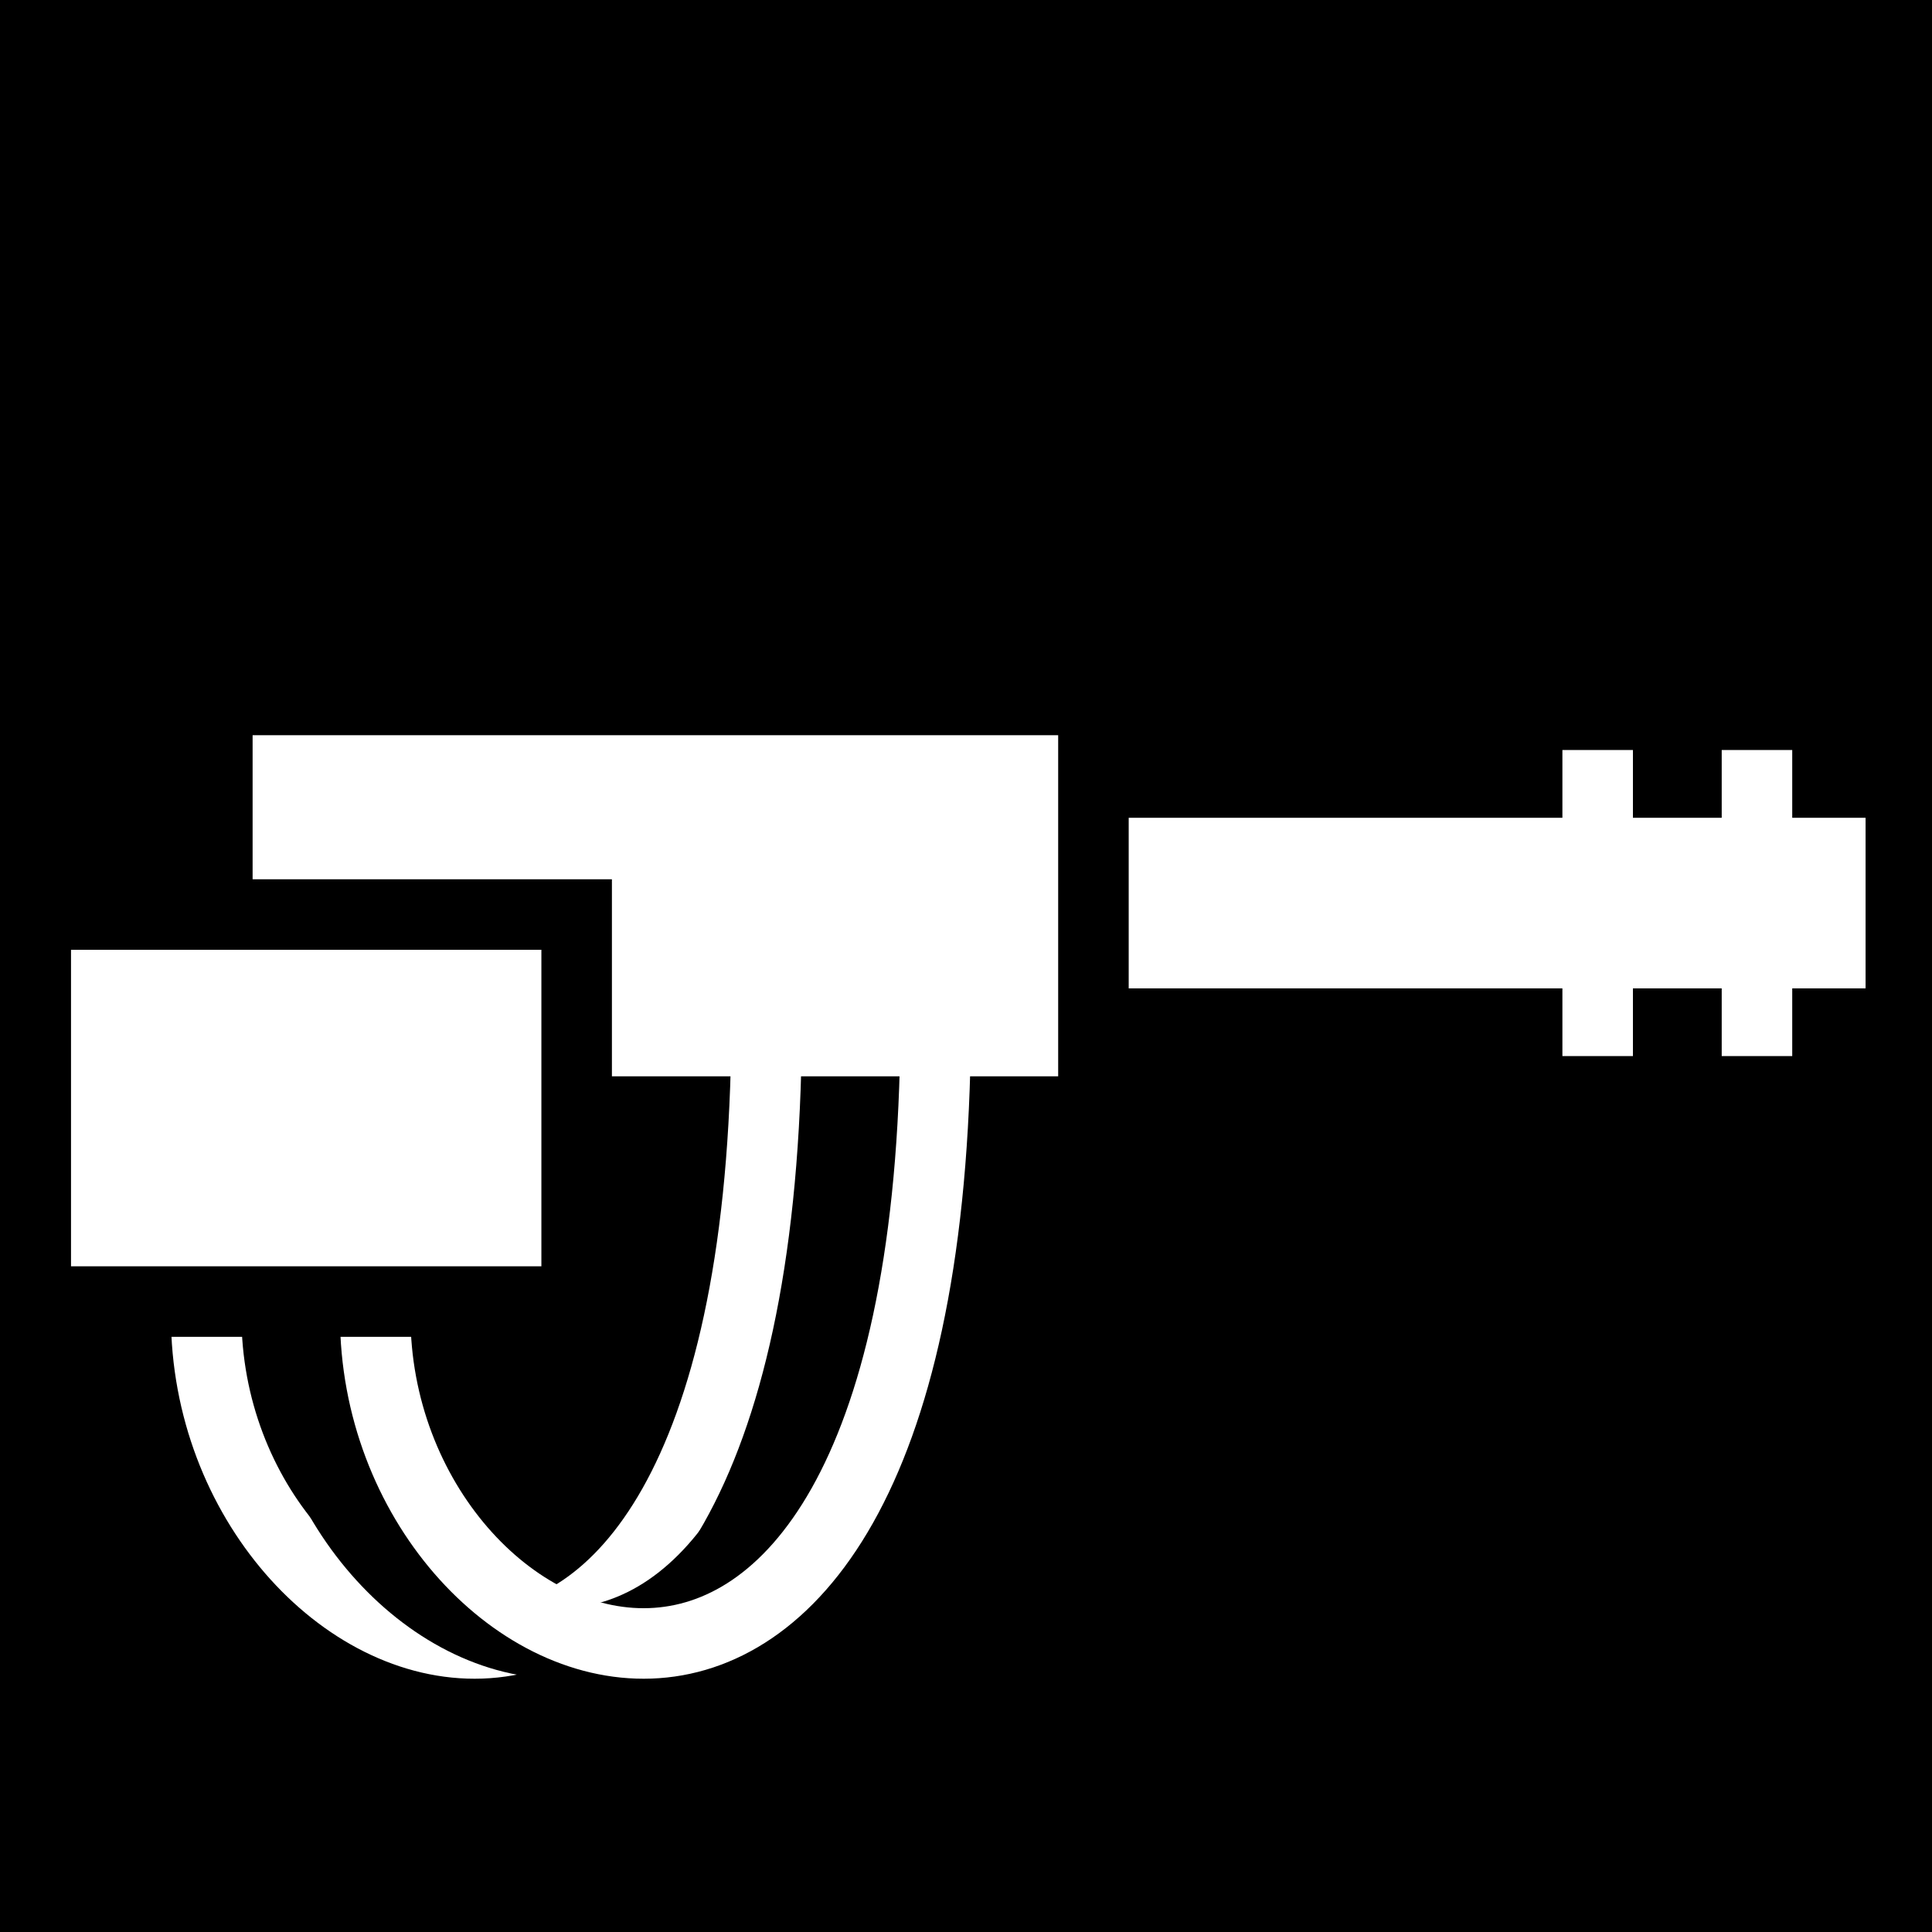 <svg viewBox="0 0 512 512" xmlns="http://www.w3.org/2000/svg">
<path d="m0,0h512v512h-512z"/>
<g transform="matrix(18.689,0,0,18.689,-6356.392,-27220.263)">
<path d="m365.028,1467.121v4.34" fill="none" stroke="#fff"/>
<path d="m362.769,1467.121v4.34" fill="none" stroke="#fff"/>
<path d="m355.532,1468.082h11.036v2.419h-11.036z" fill="#fff"/>
<path d="m343.196,1466.411h12.423v5.837h-12.423z" fill="#fff" stroke="#000"/>
<path d="m343.038,1475.147c0,5.203 7.752,8.44 7.944-3.797" fill="none" stroke="#fff"/>
<path d="m344.245,1475.147c0,5.074 7.372,8.278 7.916-2.915" fill="none" stroke="#000"/>
<path d="m345.435,1475.147c0,5.203 7.752,8.44 7.944-3.797" fill="none" stroke="#fff"/>
<path d="m340.621,1469.454h7.67v5.488h-7.67z" fill="#fff" stroke="#000"/>
</g>
</svg>
